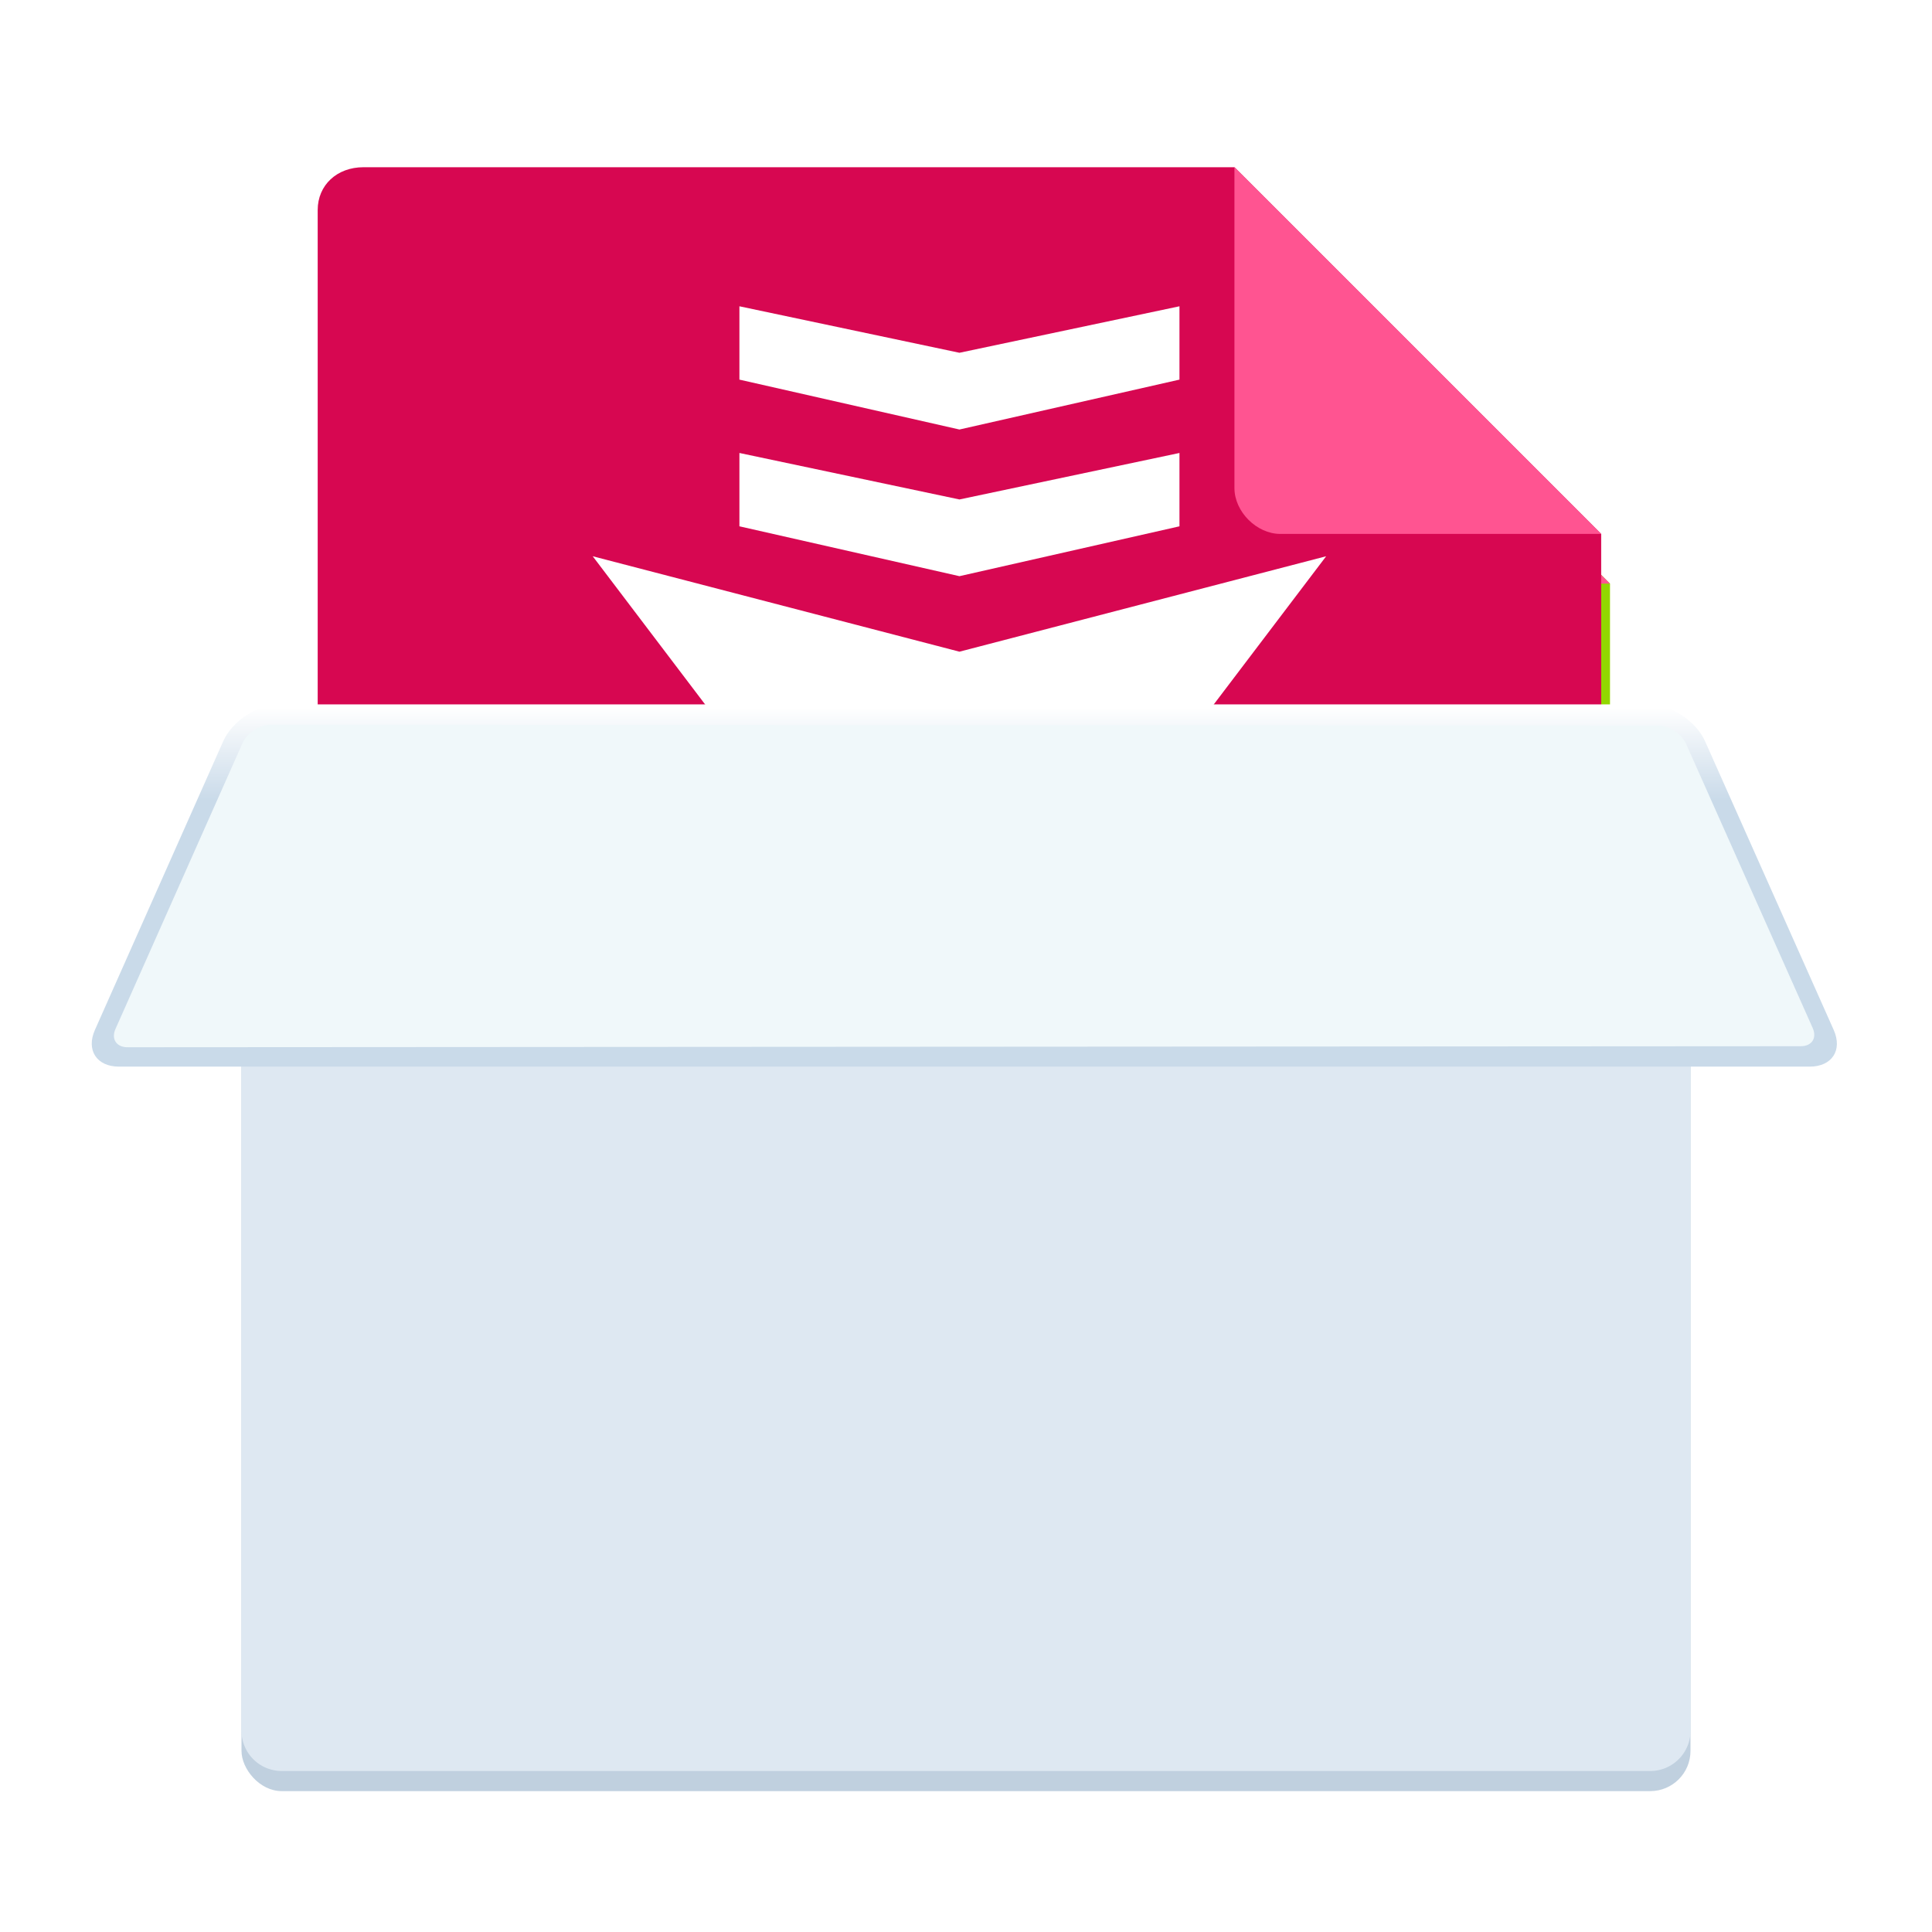 <svg width="96" height="96" version="1.1" viewBox="0 0 96 96" xmlns="http://www.w3.org/2000/svg">
<title>软件包安装器-96px</title>
<defs>
<linearGradient id="b" x1="21.831" x2="21.831" y1="74.9" y2="85.096" gradientTransform="scale(2.195 .456)" gradientUnits="userSpaceOnUse">
<stop stop-color="#fff" offset="0"/>
<stop stop-color="#C9DAE9" offset="1"/>
</linearGradient>
<filter id="a" color-interpolation-filters="sRGB">
<feFlood flood-opacity=".196" result="flood"/>
<feComposite in="flood" in2="SourceGraphic" operator="in" result="composite1"/>
<feGaussianBlur in="composite1" result="blur" stdDeviation="1"/>
<feOffset dx="0" dy="1" result="offset"/>
<feComposite in="SourceGraphic" in2="offset" result="composite2"/>
</filter>
</defs>
<g fill-rule="evenodd">
<path d="m16 84c0 1.048 0.753 2 2 2h60.002s1.934 0 1.998-2v-1c-0.064 2-1.998 2-1.998 2h-60.002c-1.247 0-2-0.952-2-2z" filter="url(#a)" opacity=".1"/>
<path d="m16 10c0-1.16 0.753-2 2-2h42.02v1h-42.02c-1.247 0-2 0.84-2 2v36.5z" fill="#fff" filter="url(#a)" opacity=".197"/>
<path d="m78.002 86h-60.002c-1.247 0-2-0.952-2-2v-74c0-1.16 0.753-2 2-2h42.02l19.98 20v56c-0.064 2-1.998 2-1.998 2z" fill="#92d700" filter="url(#a)"/>
<path d="m61.858 28.056c-1.104 0-1.858-0.952-1.858-2.056v-18l20 20z" fill="#ff5491" filter="url(#a)"/>
<path d="m75.006 84.75h-54.665c-4.555 0-4.555-4.1-4.555-4.1v-71.215c0-1.233 0.952-2.126 2.277-2.126h43.277l18.222 18.222v54.665c0 4.556-4.555 4.556-4.555 4.556z" fill="#d70751" filter="url(#a)" stroke-width="4.555"/>
<path d="m63.617 25.53c-1.173 0-2.278-1.104-2.278-2.278v-15.944l18.222 18.222z" fill="#ff5491" filter="url(#a)" stroke-width="4.555"/>
<path d="m47.674 50.662-18.222-24.022 18.222 4.742 18.222-4.742zm-10.933-36.443 10.933 2.31 10.933-2.31v3.644l-10.933 2.479-10.933-2.479zm0 7.289 10.933 2.31 10.933-2.31v3.644l-10.933 2.478-10.933-2.478z" fill="#fff" filter="url(#a)" stroke-width="9.111"/>
<rect x="12" y="36" width="72" height="52" rx="2" fill="#c0d0df" filter="url(#a)"/>
<path d="m12 37.999c0-1.104 0.897-2 2-2h68a2 2 0 0 1 2 2v47.001c0 1.104-0.897 2-2 2h-68a2 2 0 0 1-2-2z" fill="#dee8f2" filter="url(#a)"/>
<path d="m91.115 50.175c0.45 1.008-0.087 1.825-1.19 1.825h-84.015c-1.107 0-1.64-0.82-1.193-1.825l6.378-14.35c0.449-1.008 1.709-1.825 2.812-1.825h67.999c1.104 0 2.366 0.82 2.814 1.825z" fill="url(#b)" filter="url(#a)"/>
<path d="m82.371 35.048c0.554 0 1.185 0.41 1.41 0.915l6.287 14.109c0.225 0.504-0.03 0.914-0.593 0.914l-83.14 0.051c-0.553 0-0.818-0.412-0.598-0.907l6.318-14.214c0.223-0.501 0.856-0.907 1.406-0.907z" fill="#f0f8fa" filter="url(#a)"/>
</g>
</svg>

